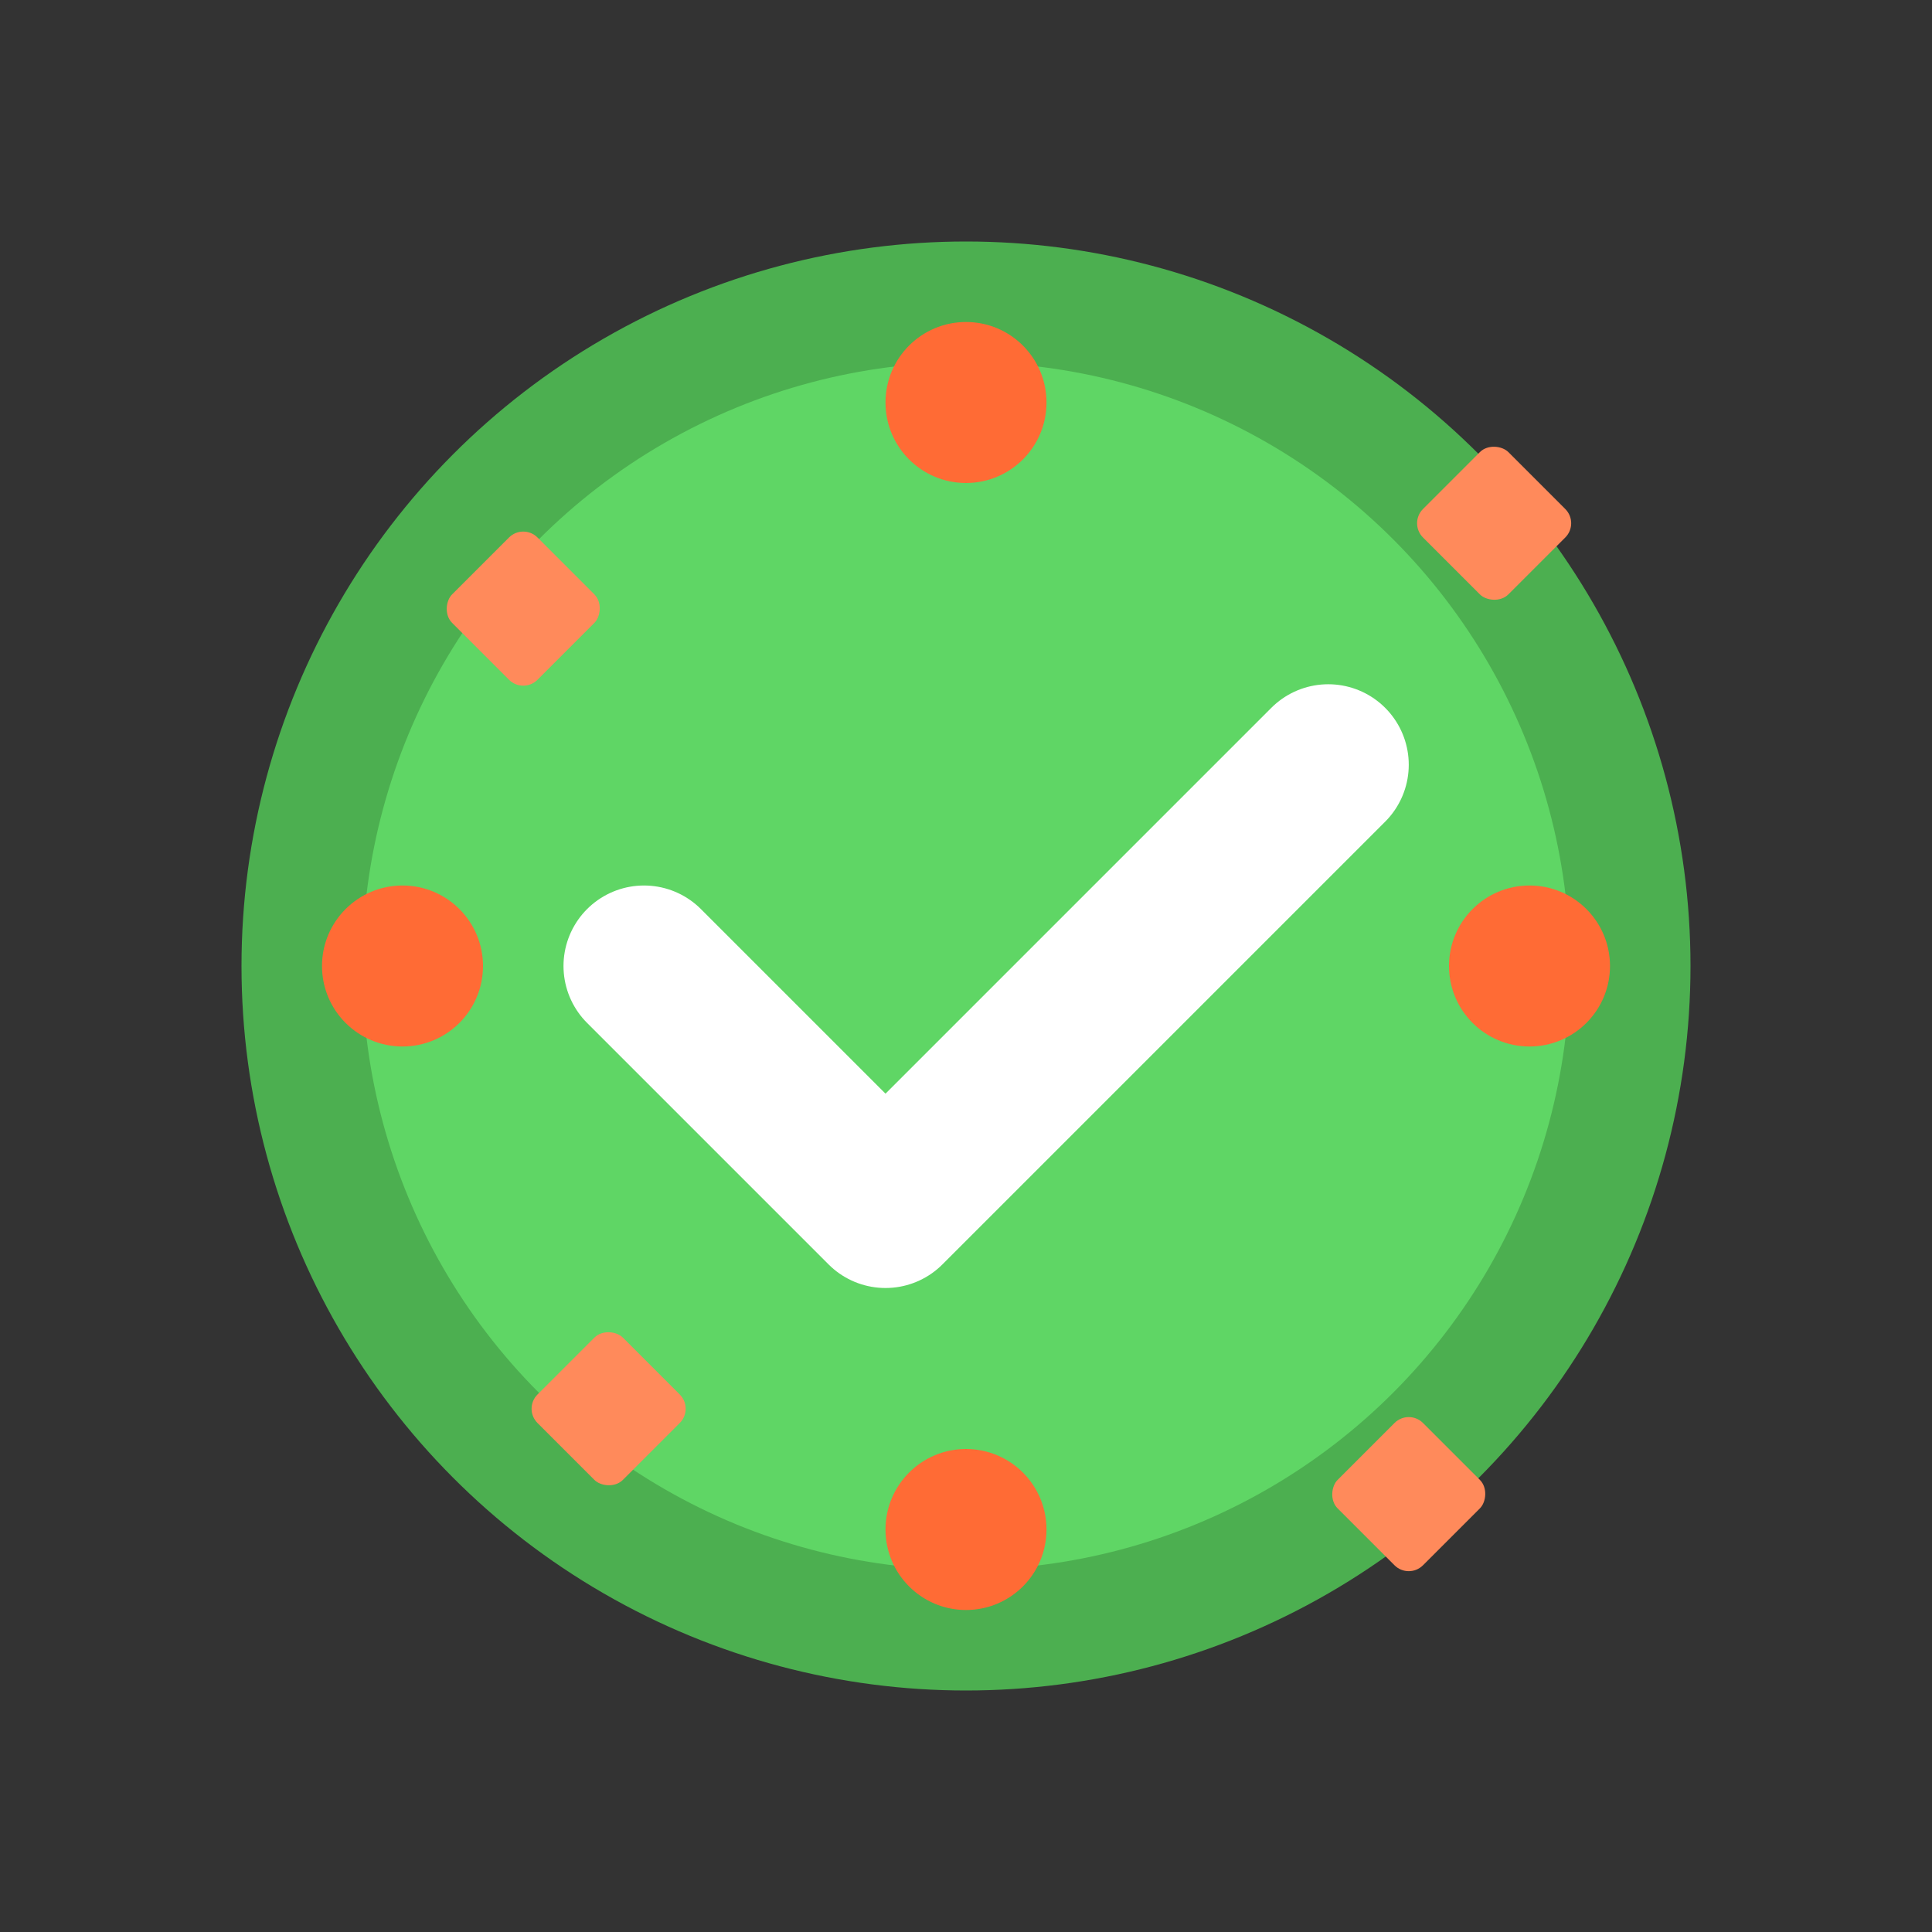 <svg width="48" height="48" viewBox="0 0 48 48" fill="none" xmlns="http://www.w3.org/2000/svg">
  <rect x="0" y="0" width="48" height="48" fill="#333333" stroke="none"/>
  <!-- Circle background with checkmark -->
  <circle cx="24" cy="24" r="18" fill="#4CAF50" />
  <circle cx="24" cy="24" r="15" fill="#5fd665" />
  <path d="M16 24L22 30L33 19" stroke="white" stroke-width="4" stroke-linecap="round" stroke-linejoin="round"/>
  
  <!-- Small sparkles around -->
  <circle cx="10" cy="24" r="2" fill="#FF6B35" />
  <circle cx="38" cy="24" r="2" fill="#FF6B35" />
  <circle cx="24" cy="10" r="2" fill="#FF6B35" />
  <circle cx="24" cy="38" r="2" fill="#FF6B35" />
  
  <!-- Tiny decorative elements -->
  <rect x="13" y="13" width="3" height="3" rx="0.5" transform="rotate(45 13 13)" fill="#FF8A5B"/>
  <rect x="35" y="35" width="3" height="3" rx="0.5" transform="rotate(45 35 35)" fill="#FF8A5B"/>
  <rect x="35" y="13" width="3" height="3" rx="0.5" transform="rotate(-45 35 13)" fill="#FF8A5B"/>
  <rect x="13" y="35" width="3" height="3" rx="0.5" transform="rotate(-45 13 35)" fill="#FF8A5B"/>
</svg> 